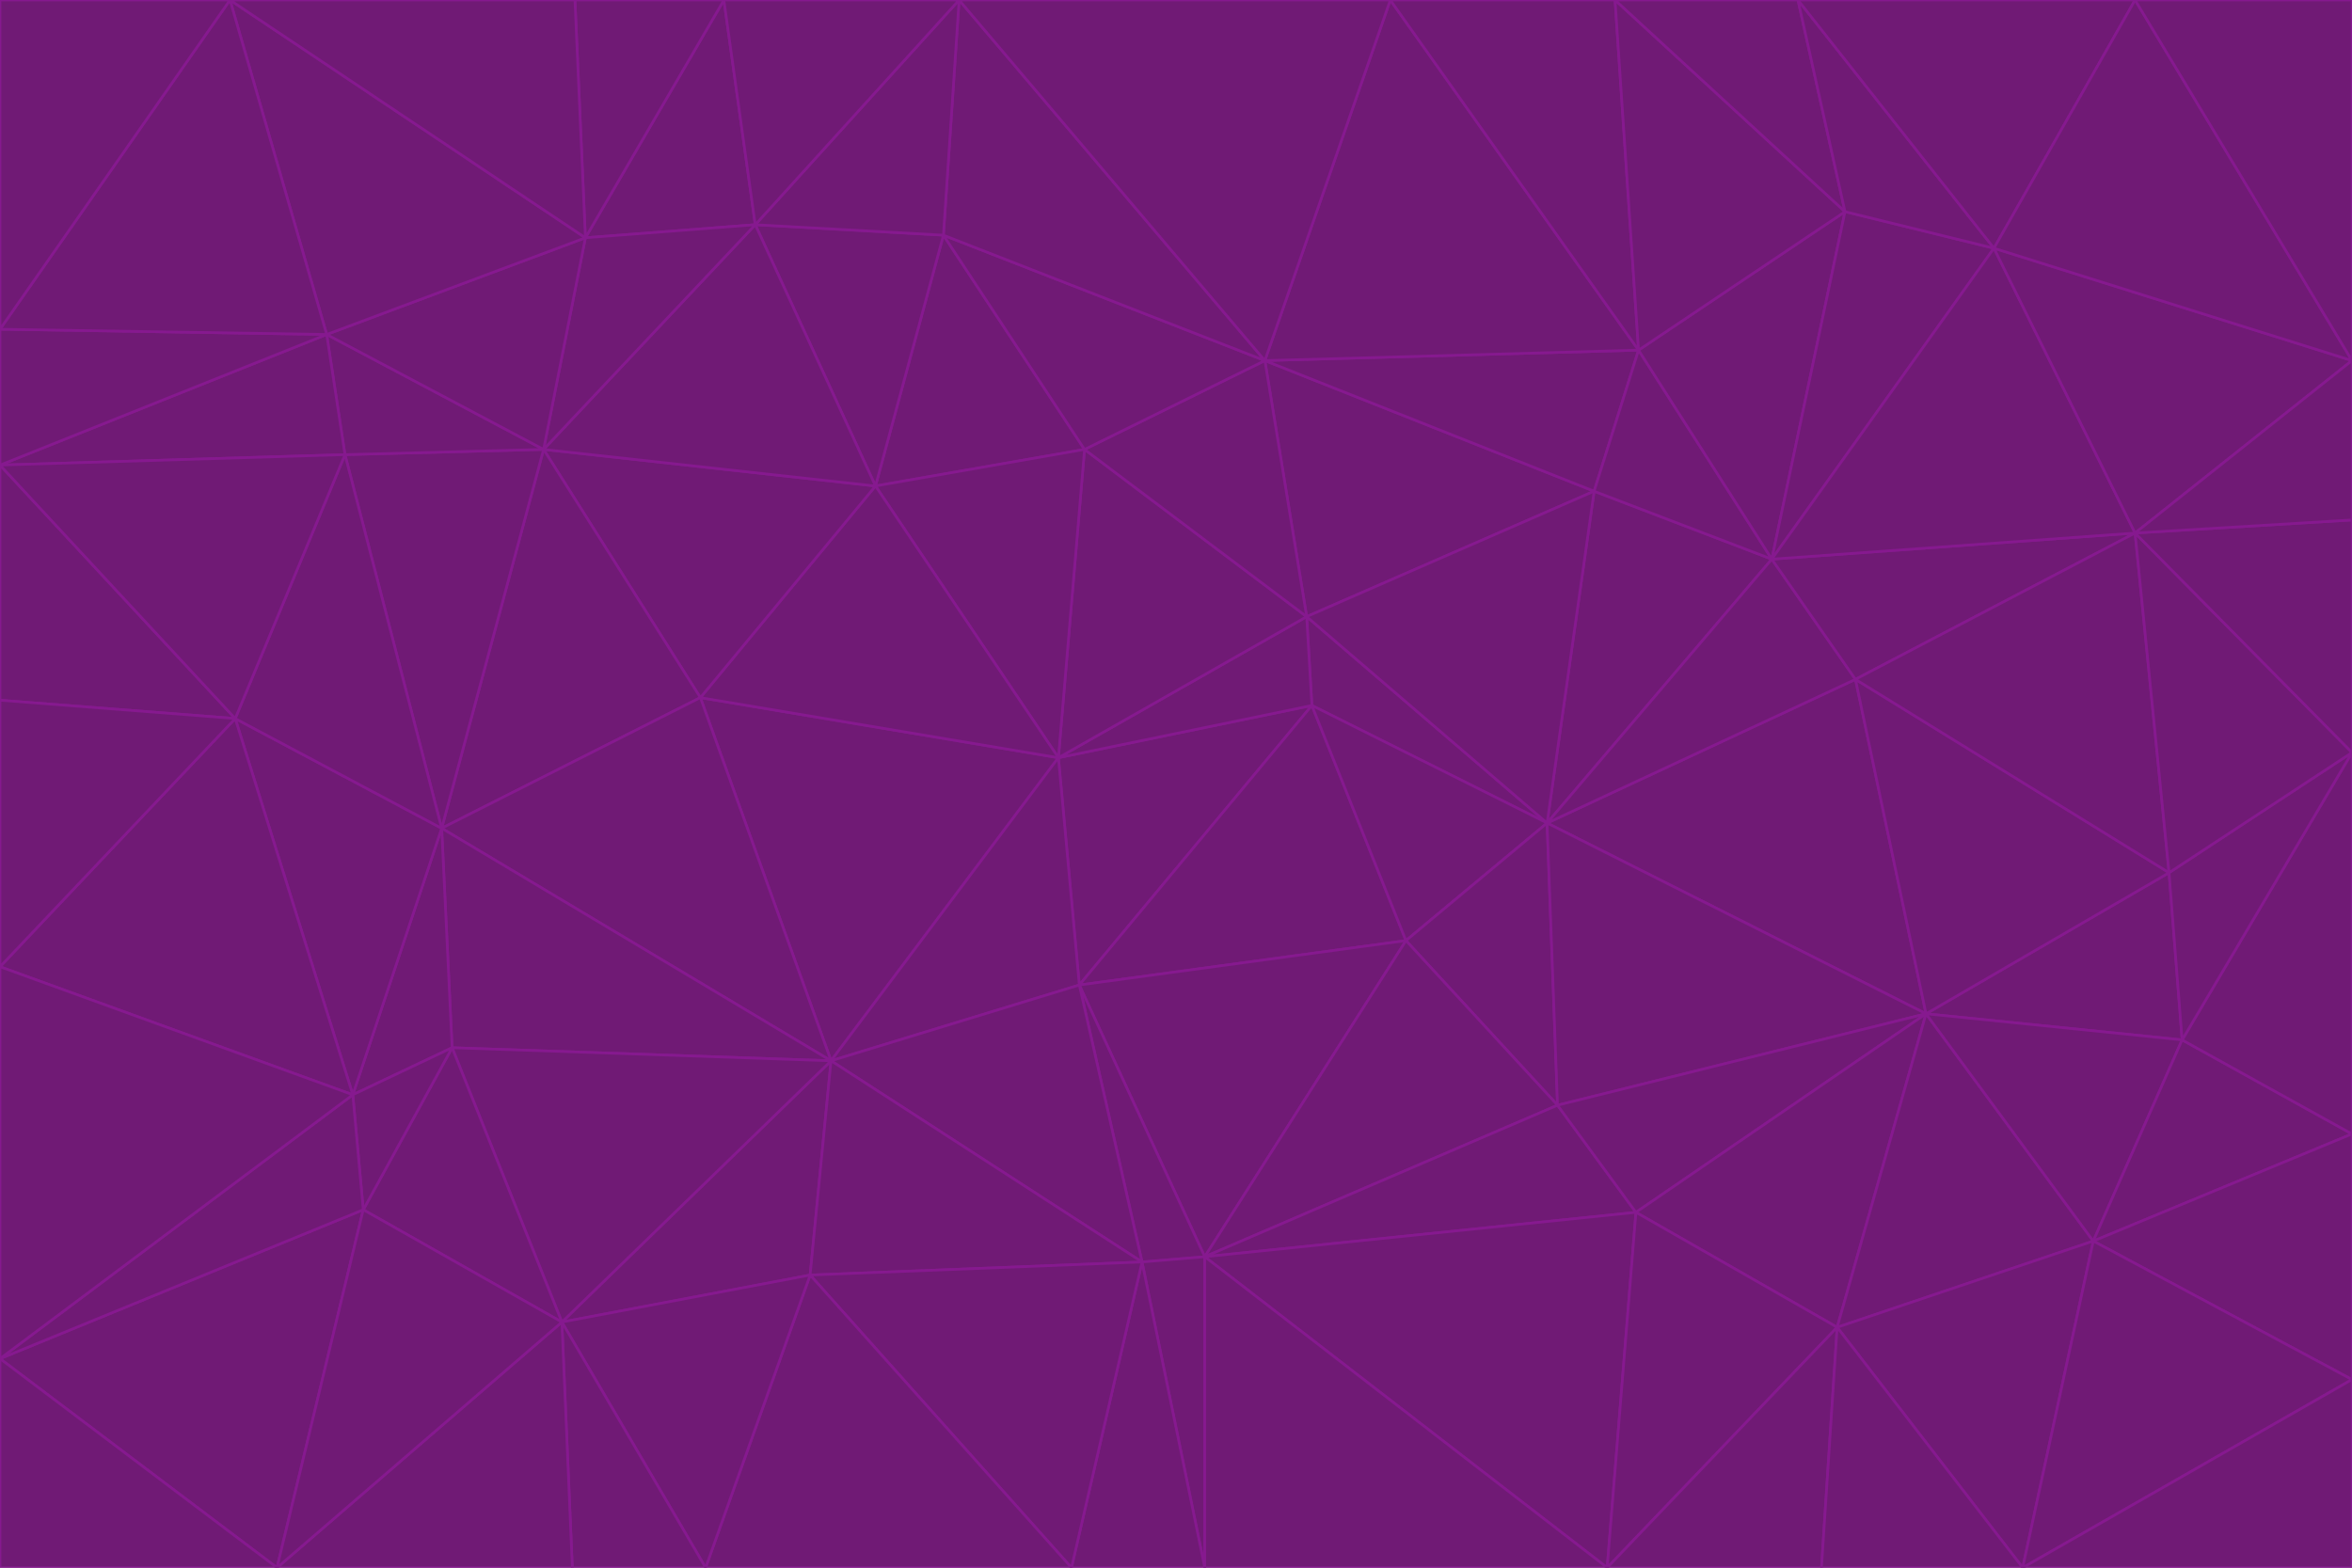 <svg id="visual" viewBox="0 0 900 600" width="900" height="600" xmlns="http://www.w3.org/2000/svg" xmlns:xlink="http://www.w3.org/1999/xlink" version="1.1"><g stroke-width="1" stroke-linejoin="bevel"><path d="M405 290L413 377L502 270Z" fill="#701a75" stroke="#86198f"></path><path d="M413 377L538 360L502 270Z" fill="#701a75" stroke="#86198f"></path><path d="M592 315L500 236L502 270Z" fill="#701a75" stroke="#86198f"></path><path d="M502 270L500 236L405 290Z" fill="#701a75" stroke="#86198f"></path><path d="M538 360L592 315L502 270Z" fill="#701a75" stroke="#86198f"></path><path d="M413 377L461 481L538 360Z" fill="#701a75" stroke="#86198f"></path><path d="M538 360L596 423L592 315Z" fill="#701a75" stroke="#86198f"></path><path d="M413 377L437 483L461 481Z" fill="#701a75" stroke="#86198f"></path><path d="M461 481L596 423L538 360Z" fill="#701a75" stroke="#86198f"></path><path d="M500 236L415 172L405 290Z" fill="#701a75" stroke="#86198f"></path><path d="M268 267L318 406L405 290Z" fill="#701a75" stroke="#86198f"></path><path d="M405 290L318 406L413 377Z" fill="#701a75" stroke="#86198f"></path><path d="M413 377L318 406L437 483Z" fill="#701a75" stroke="#86198f"></path><path d="M610 188L484 138L500 236Z" fill="#701a75" stroke="#86198f"></path><path d="M500 236L484 138L415 172Z" fill="#701a75" stroke="#86198f"></path><path d="M361 90L335 186L415 172Z" fill="#701a75" stroke="#86198f"></path><path d="M415 172L335 186L405 290Z" fill="#701a75" stroke="#86198f"></path><path d="M678 214L610 188L592 315Z" fill="#701a75" stroke="#86198f"></path><path d="M592 315L610 188L500 236Z" fill="#701a75" stroke="#86198f"></path><path d="M335 186L268 267L405 290Z" fill="#701a75" stroke="#86198f"></path><path d="M461 481L626 464L596 423Z" fill="#701a75" stroke="#86198f"></path><path d="M737 388L710 260L592 315Z" fill="#701a75" stroke="#86198f"></path><path d="M215 506L310 488L318 406Z" fill="#701a75" stroke="#86198f"></path><path d="M318 406L310 488L437 483Z" fill="#701a75" stroke="#86198f"></path><path d="M710 260L678 214L592 315Z" fill="#701a75" stroke="#86198f"></path><path d="M610 188L627 134L484 138Z" fill="#701a75" stroke="#86198f"></path><path d="M678 214L627 134L610 188Z" fill="#701a75" stroke="#86198f"></path><path d="M737 388L592 315L596 423Z" fill="#701a75" stroke="#86198f"></path><path d="M678 214L706 81L627 134Z" fill="#701a75" stroke="#86198f"></path><path d="M484 138L361 90L415 172Z" fill="#701a75" stroke="#86198f"></path><path d="M335 186L208 172L268 267Z" fill="#701a75" stroke="#86198f"></path><path d="M367 0L361 90L484 138Z" fill="#701a75" stroke="#86198f"></path><path d="M437 483L461 600L461 481Z" fill="#701a75" stroke="#86198f"></path><path d="M461 481L615 600L626 464Z" fill="#701a75" stroke="#86198f"></path><path d="M410 600L461 600L437 483Z" fill="#701a75" stroke="#86198f"></path><path d="M310 488L410 600L437 483Z" fill="#701a75" stroke="#86198f"></path><path d="M626 464L737 388L596 423Z" fill="#701a75" stroke="#86198f"></path><path d="M703 508L737 388L626 464Z" fill="#701a75" stroke="#86198f"></path><path d="M208 172L169 317L268 267Z" fill="#701a75" stroke="#86198f"></path><path d="M268 267L169 317L318 406Z" fill="#701a75" stroke="#86198f"></path><path d="M361 90L289 86L335 186Z" fill="#701a75" stroke="#86198f"></path><path d="M615 600L703 508L626 464Z" fill="#701a75" stroke="#86198f"></path><path d="M169 317L173 401L318 406Z" fill="#701a75" stroke="#86198f"></path><path d="M310 488L270 600L410 600Z" fill="#701a75" stroke="#86198f"></path><path d="M289 86L208 172L335 186Z" fill="#701a75" stroke="#86198f"></path><path d="M173 401L215 506L318 406Z" fill="#701a75" stroke="#86198f"></path><path d="M461 600L615 600L461 481Z" fill="#701a75" stroke="#86198f"></path><path d="M215 506L270 600L310 488Z" fill="#701a75" stroke="#86198f"></path><path d="M627 134L532 0L484 138Z" fill="#701a75" stroke="#86198f"></path><path d="M361 90L367 0L289 86Z" fill="#701a75" stroke="#86198f"></path><path d="M277 0L224 91L289 86Z" fill="#701a75" stroke="#86198f"></path><path d="M289 86L224 91L208 172Z" fill="#701a75" stroke="#86198f"></path><path d="M208 172L132 174L169 317Z" fill="#701a75" stroke="#86198f"></path><path d="M173 401L139 463L215 506Z" fill="#701a75" stroke="#86198f"></path><path d="M215 506L219 600L270 600Z" fill="#701a75" stroke="#86198f"></path><path d="M169 317L135 419L173 401Z" fill="#701a75" stroke="#86198f"></path><path d="M90 275L135 419L169 317Z" fill="#701a75" stroke="#86198f"></path><path d="M532 0L367 0L484 138Z" fill="#701a75" stroke="#86198f"></path><path d="M763 95L706 81L678 214Z" fill="#701a75" stroke="#86198f"></path><path d="M627 134L618 0L532 0Z" fill="#701a75" stroke="#86198f"></path><path d="M817 204L678 214L710 260Z" fill="#701a75" stroke="#86198f"></path><path d="M135 419L139 463L173 401Z" fill="#701a75" stroke="#86198f"></path><path d="M615 600L697 600L703 508Z" fill="#701a75" stroke="#86198f"></path><path d="M835 398L830 334L737 388Z" fill="#701a75" stroke="#86198f"></path><path d="M706 81L618 0L627 134Z" fill="#701a75" stroke="#86198f"></path><path d="M106 600L219 600L215 506Z" fill="#701a75" stroke="#86198f"></path><path d="M125 128L132 174L208 172Z" fill="#701a75" stroke="#86198f"></path><path d="M801 475L737 388L703 508Z" fill="#701a75" stroke="#86198f"></path><path d="M737 388L830 334L710 260Z" fill="#701a75" stroke="#86198f"></path><path d="M774 600L801 475L703 508Z" fill="#701a75" stroke="#86198f"></path><path d="M830 334L817 204L710 260Z" fill="#701a75" stroke="#86198f"></path><path d="M132 174L90 275L169 317Z" fill="#701a75" stroke="#86198f"></path><path d="M0 520L106 600L139 463Z" fill="#701a75" stroke="#86198f"></path><path d="M367 0L277 0L289 86Z" fill="#701a75" stroke="#86198f"></path><path d="M224 91L125 128L208 172Z" fill="#701a75" stroke="#86198f"></path><path d="M801 475L835 398L737 388Z" fill="#701a75" stroke="#86198f"></path><path d="M817 204L763 95L678 214Z" fill="#701a75" stroke="#86198f"></path><path d="M706 81L688 0L618 0Z" fill="#701a75" stroke="#86198f"></path><path d="M88 0L125 128L224 91Z" fill="#701a75" stroke="#86198f"></path><path d="M0 178L0 268L90 275Z" fill="#701a75" stroke="#86198f"></path><path d="M763 95L688 0L706 81Z" fill="#701a75" stroke="#86198f"></path><path d="M277 0L220 0L224 91Z" fill="#701a75" stroke="#86198f"></path><path d="M697 600L774 600L703 508Z" fill="#701a75" stroke="#86198f"></path><path d="M801 475L900 434L835 398Z" fill="#701a75" stroke="#86198f"></path><path d="M900 434L900 288L835 398Z" fill="#701a75" stroke="#86198f"></path><path d="M835 398L900 288L830 334Z" fill="#701a75" stroke="#86198f"></path><path d="M830 334L900 288L817 204Z" fill="#701a75" stroke="#86198f"></path><path d="M817 204L900 138L763 95Z" fill="#701a75" stroke="#86198f"></path><path d="M0 520L139 463L135 419Z" fill="#701a75" stroke="#86198f"></path><path d="M139 463L106 600L215 506Z" fill="#701a75" stroke="#86198f"></path><path d="M900 528L900 434L801 475Z" fill="#701a75" stroke="#86198f"></path><path d="M900 288L900 199L817 204Z" fill="#701a75" stroke="#86198f"></path><path d="M763 95L817 0L688 0Z" fill="#701a75" stroke="#86198f"></path><path d="M90 275L0 370L135 419Z" fill="#701a75" stroke="#86198f"></path><path d="M0 268L0 370L90 275Z" fill="#701a75" stroke="#86198f"></path><path d="M0 178L132 174L125 128Z" fill="#701a75" stroke="#86198f"></path><path d="M0 178L90 275L132 174Z" fill="#701a75" stroke="#86198f"></path><path d="M900 199L900 138L817 204Z" fill="#701a75" stroke="#86198f"></path><path d="M774 600L900 528L801 475Z" fill="#701a75" stroke="#86198f"></path><path d="M900 138L817 0L763 95Z" fill="#701a75" stroke="#86198f"></path><path d="M0 126L0 178L125 128Z" fill="#701a75" stroke="#86198f"></path><path d="M220 0L88 0L224 91Z" fill="#701a75" stroke="#86198f"></path><path d="M0 370L0 520L135 419Z" fill="#701a75" stroke="#86198f"></path><path d="M88 0L0 126L125 128Z" fill="#701a75" stroke="#86198f"></path><path d="M774 600L900 600L900 528Z" fill="#701a75" stroke="#86198f"></path><path d="M0 520L0 600L106 600Z" fill="#701a75" stroke="#86198f"></path><path d="M900 138L900 0L817 0Z" fill="#701a75" stroke="#86198f"></path><path d="M88 0L0 0L0 126Z" fill="#701a75" stroke="#86198f"></path></g></svg>